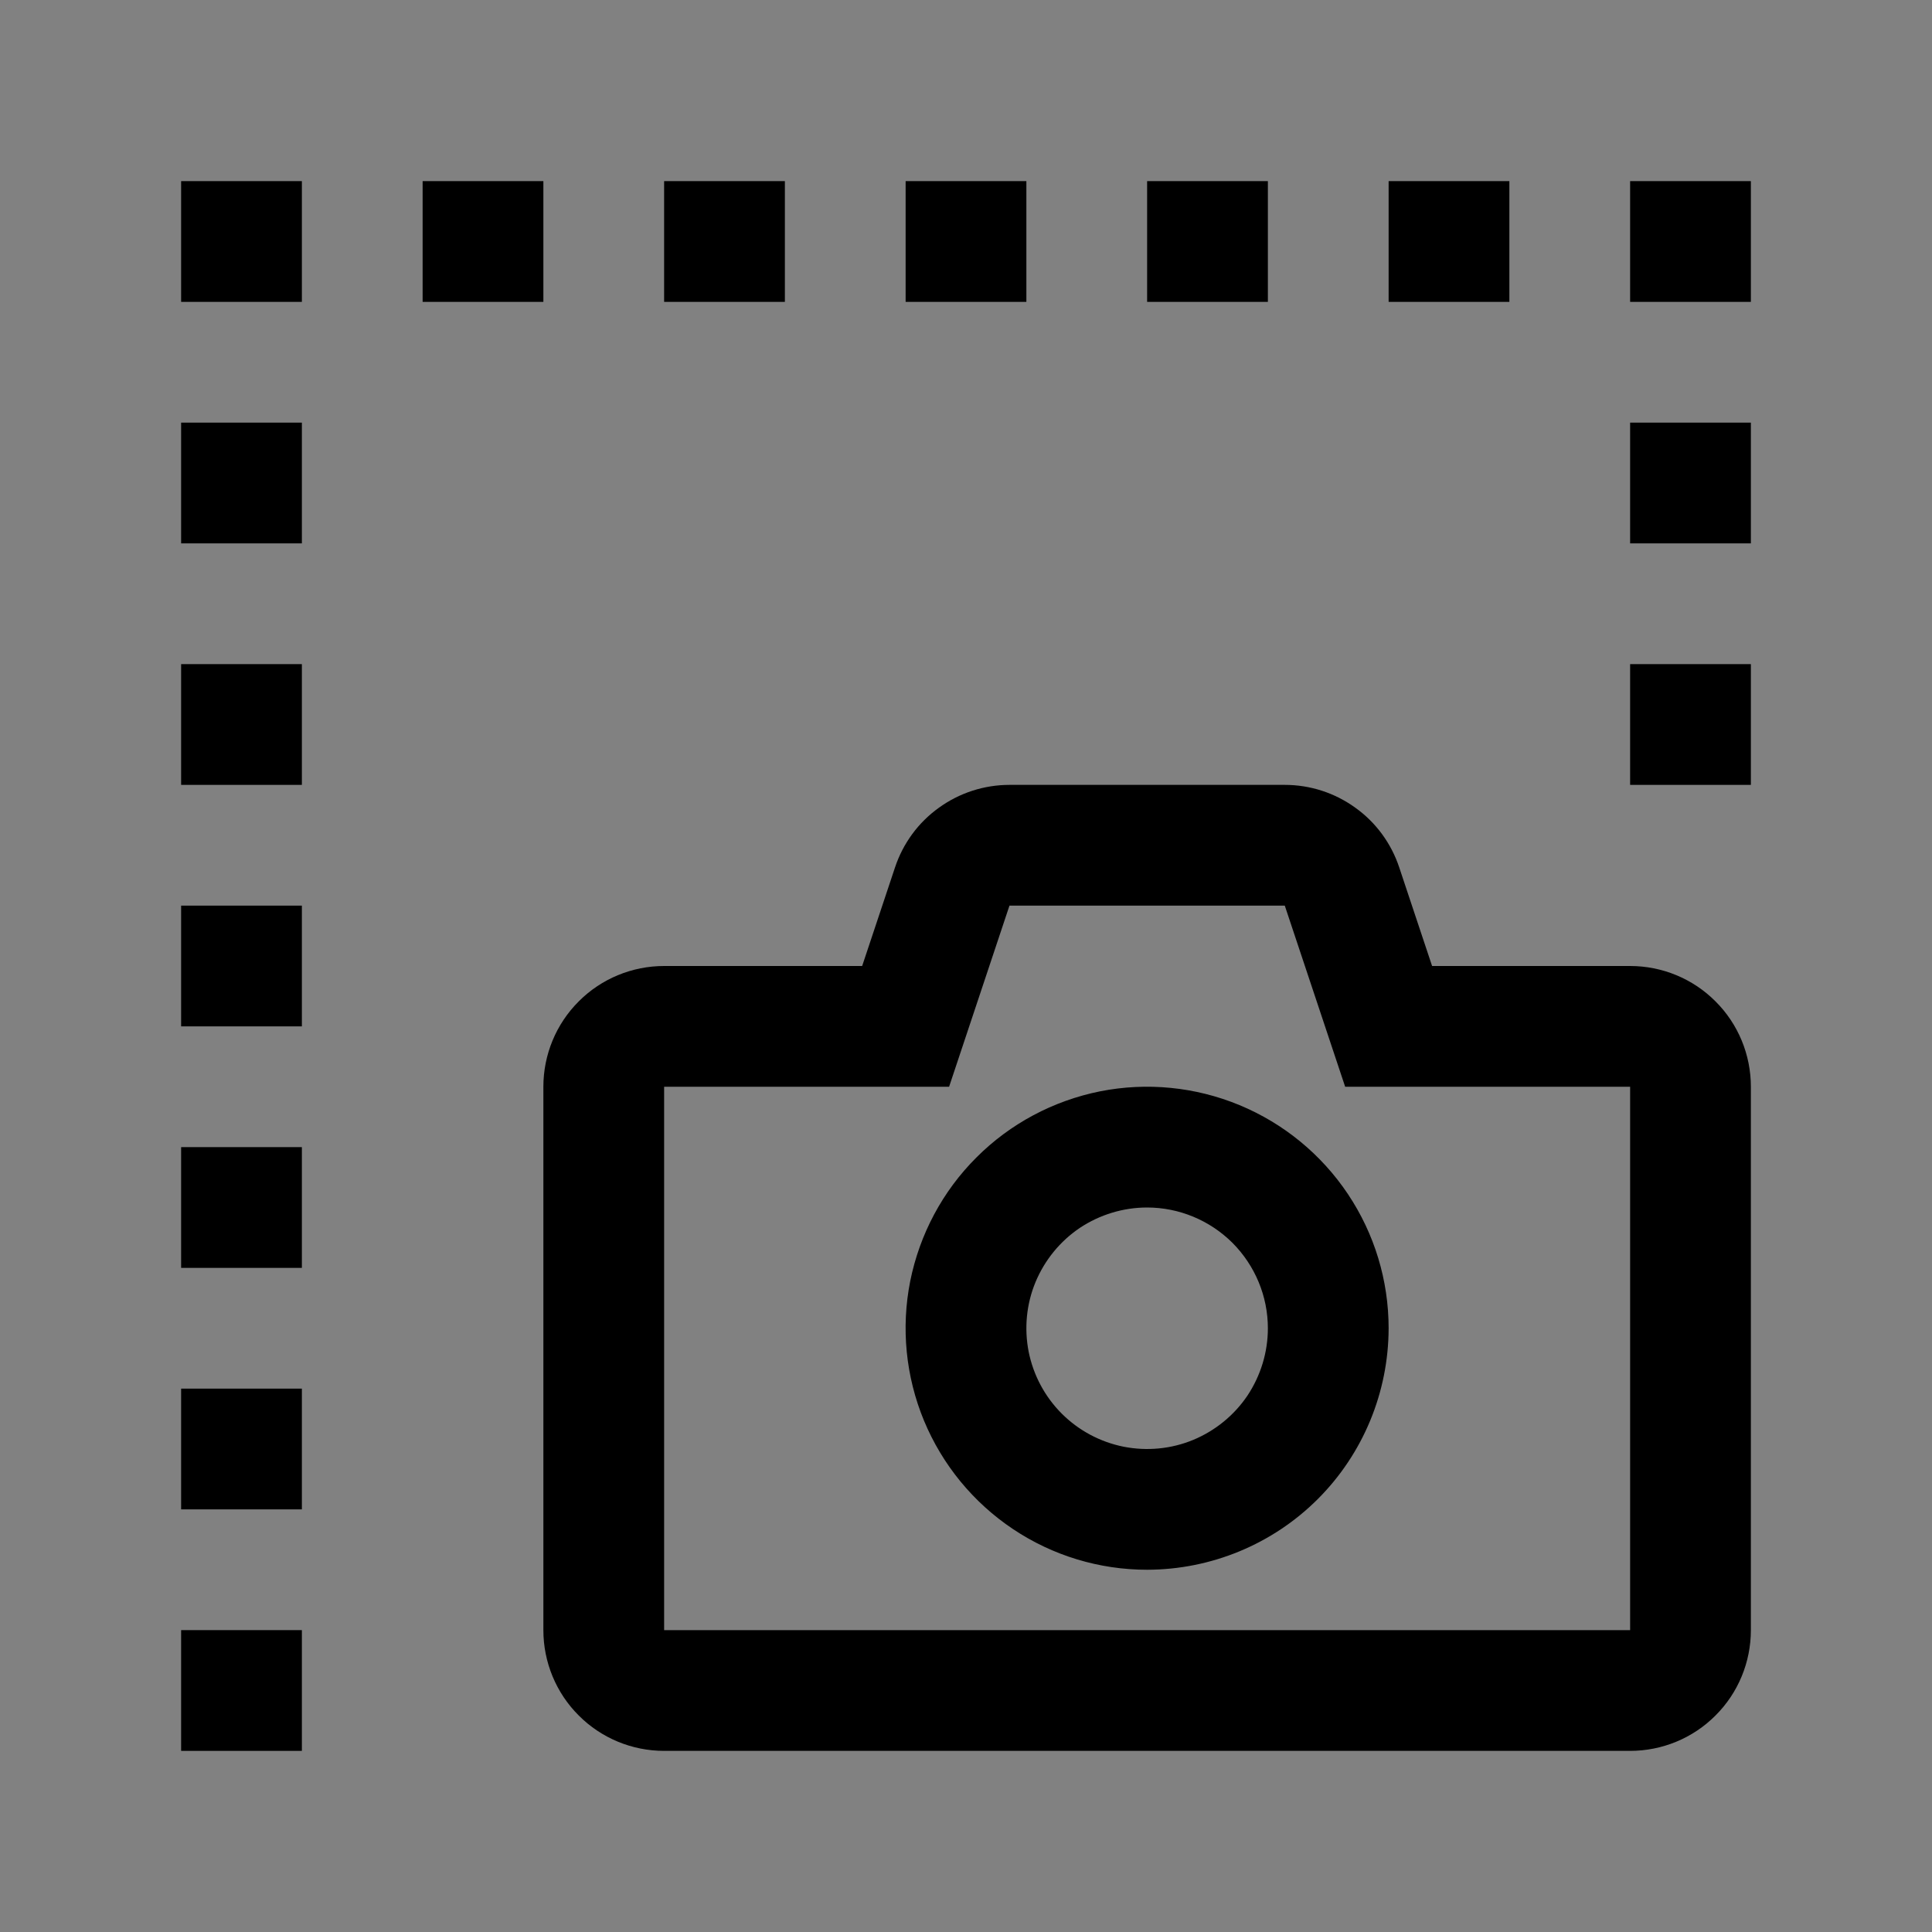 <svg viewBox="0 0 16 16" fill="none" xmlns="http://www.w3.org/2000/svg">
<rect x="0" y="0" width="16" height="16" fill="#808080" stroke="none"/>
<rect width="16" height="16" fill="white" fill-opacity="0.01" style="mix-blend-mode:multiply"/>
<path d="M9.5 13C9.104 13 8.718 12.883 8.389 12.663C8.06 12.443 7.804 12.131 7.652 11.765C7.501 11.4 7.461 10.998 7.538 10.61C7.616 10.222 7.806 9.865 8.086 9.586C8.365 9.306 8.722 9.116 9.11 9.038C9.498 8.961 9.9 9.001 10.265 9.152C10.631 9.304 10.943 9.56 11.163 9.889C11.383 10.218 11.5 10.604 11.5 11C11.499 11.53 11.289 12.039 10.914 12.414C10.539 12.789 10.03 12.999 9.5 13ZM9.5 10C9.302 10 9.109 10.059 8.944 10.168C8.78 10.278 8.652 10.435 8.576 10.617C8.5 10.8 8.481 11.001 8.519 11.195C8.558 11.389 8.653 11.567 8.793 11.707C8.933 11.847 9.111 11.942 9.305 11.981C9.499 12.019 9.7 12 9.883 11.924C10.065 11.848 10.222 11.72 10.332 11.556C10.441 11.391 10.5 11.198 10.5 11C10.5 10.735 10.394 10.481 10.207 10.293C10.019 10.106 9.765 10 9.5 10Z" fill="currentColor"/>
<path d="M13.5 14.5H5.5C5.235 14.5 4.98 14.395 4.793 14.207C4.605 14.02 4.5 13.765 4.5 13.5V9C4.5 8.735 4.605 8.48 4.793 8.293C4.98 8.105 5.235 8 5.5 8H7.14L7.412 7.184C7.478 6.985 7.605 6.811 7.776 6.689C7.946 6.566 8.151 6.5 8.36 6.5H10.64C10.85 6.5 11.054 6.566 11.224 6.689C11.395 6.811 11.522 6.985 11.588 7.184L11.86 8H13.5C13.765 8 14.02 8.105 14.207 8.293C14.395 8.48 14.5 8.735 14.5 9V13.5C14.5 13.765 14.395 14.02 14.207 14.207C14.02 14.395 13.765 14.5 13.5 14.5ZM5.5 13.5H13.5V9H11.14L10.64 7.5H8.36L7.86 9H5.5V13.5Z" fill="currentColor"/>
<path d="M14.5 5.5H13.5V6.5H14.5V5.5Z" fill="currentColor"/>
<path d="M14.5 3.5H13.5V4.5H14.5V3.5Z" fill="currentColor"/>
<path d="M14.5 1.5H13.5V2.5H14.5V1.5Z" fill="currentColor"/>
<path d="M12.5 1.5H11.5V2.5H12.5V1.5Z" fill="currentColor"/>
<path d="M10.5 1.5H9.5V2.5H10.5V1.5Z" fill="currentColor"/>
<path d="M8.5 1.5H7.5V2.5H8.5V1.5Z" fill="currentColor"/>
<path d="M6.5 1.5H5.5V2.5H6.5V1.5Z" fill="currentColor"/>
<path d="M4.5 1.5H3.5V2.5H4.5V1.5Z" fill="currentColor"/>
<path d="M2.5 1.5H1.5V2.5H2.5V1.5Z" fill="currentColor"/>
<path d="M2.5 3.5H1.5V4.5H2.5V3.5Z" fill="currentColor"/>
<path d="M2.5 5.5H1.5V6.5H2.5V5.5Z" fill="currentColor"/>
<path d="M2.5 7.5H1.5V8.5H2.5V7.5Z" fill="currentColor"/>
<path d="M2.5 9.5H1.5V10.5H2.5V9.5Z" fill="currentColor"/>
<path d="M2.5 11.5H1.5V12.5H2.5V11.5Z" fill="currentColor"/>
<path d="M2.5 13.5H1.5V14.5H2.5V13.5Z" fill="currentColor"/>
</svg>
